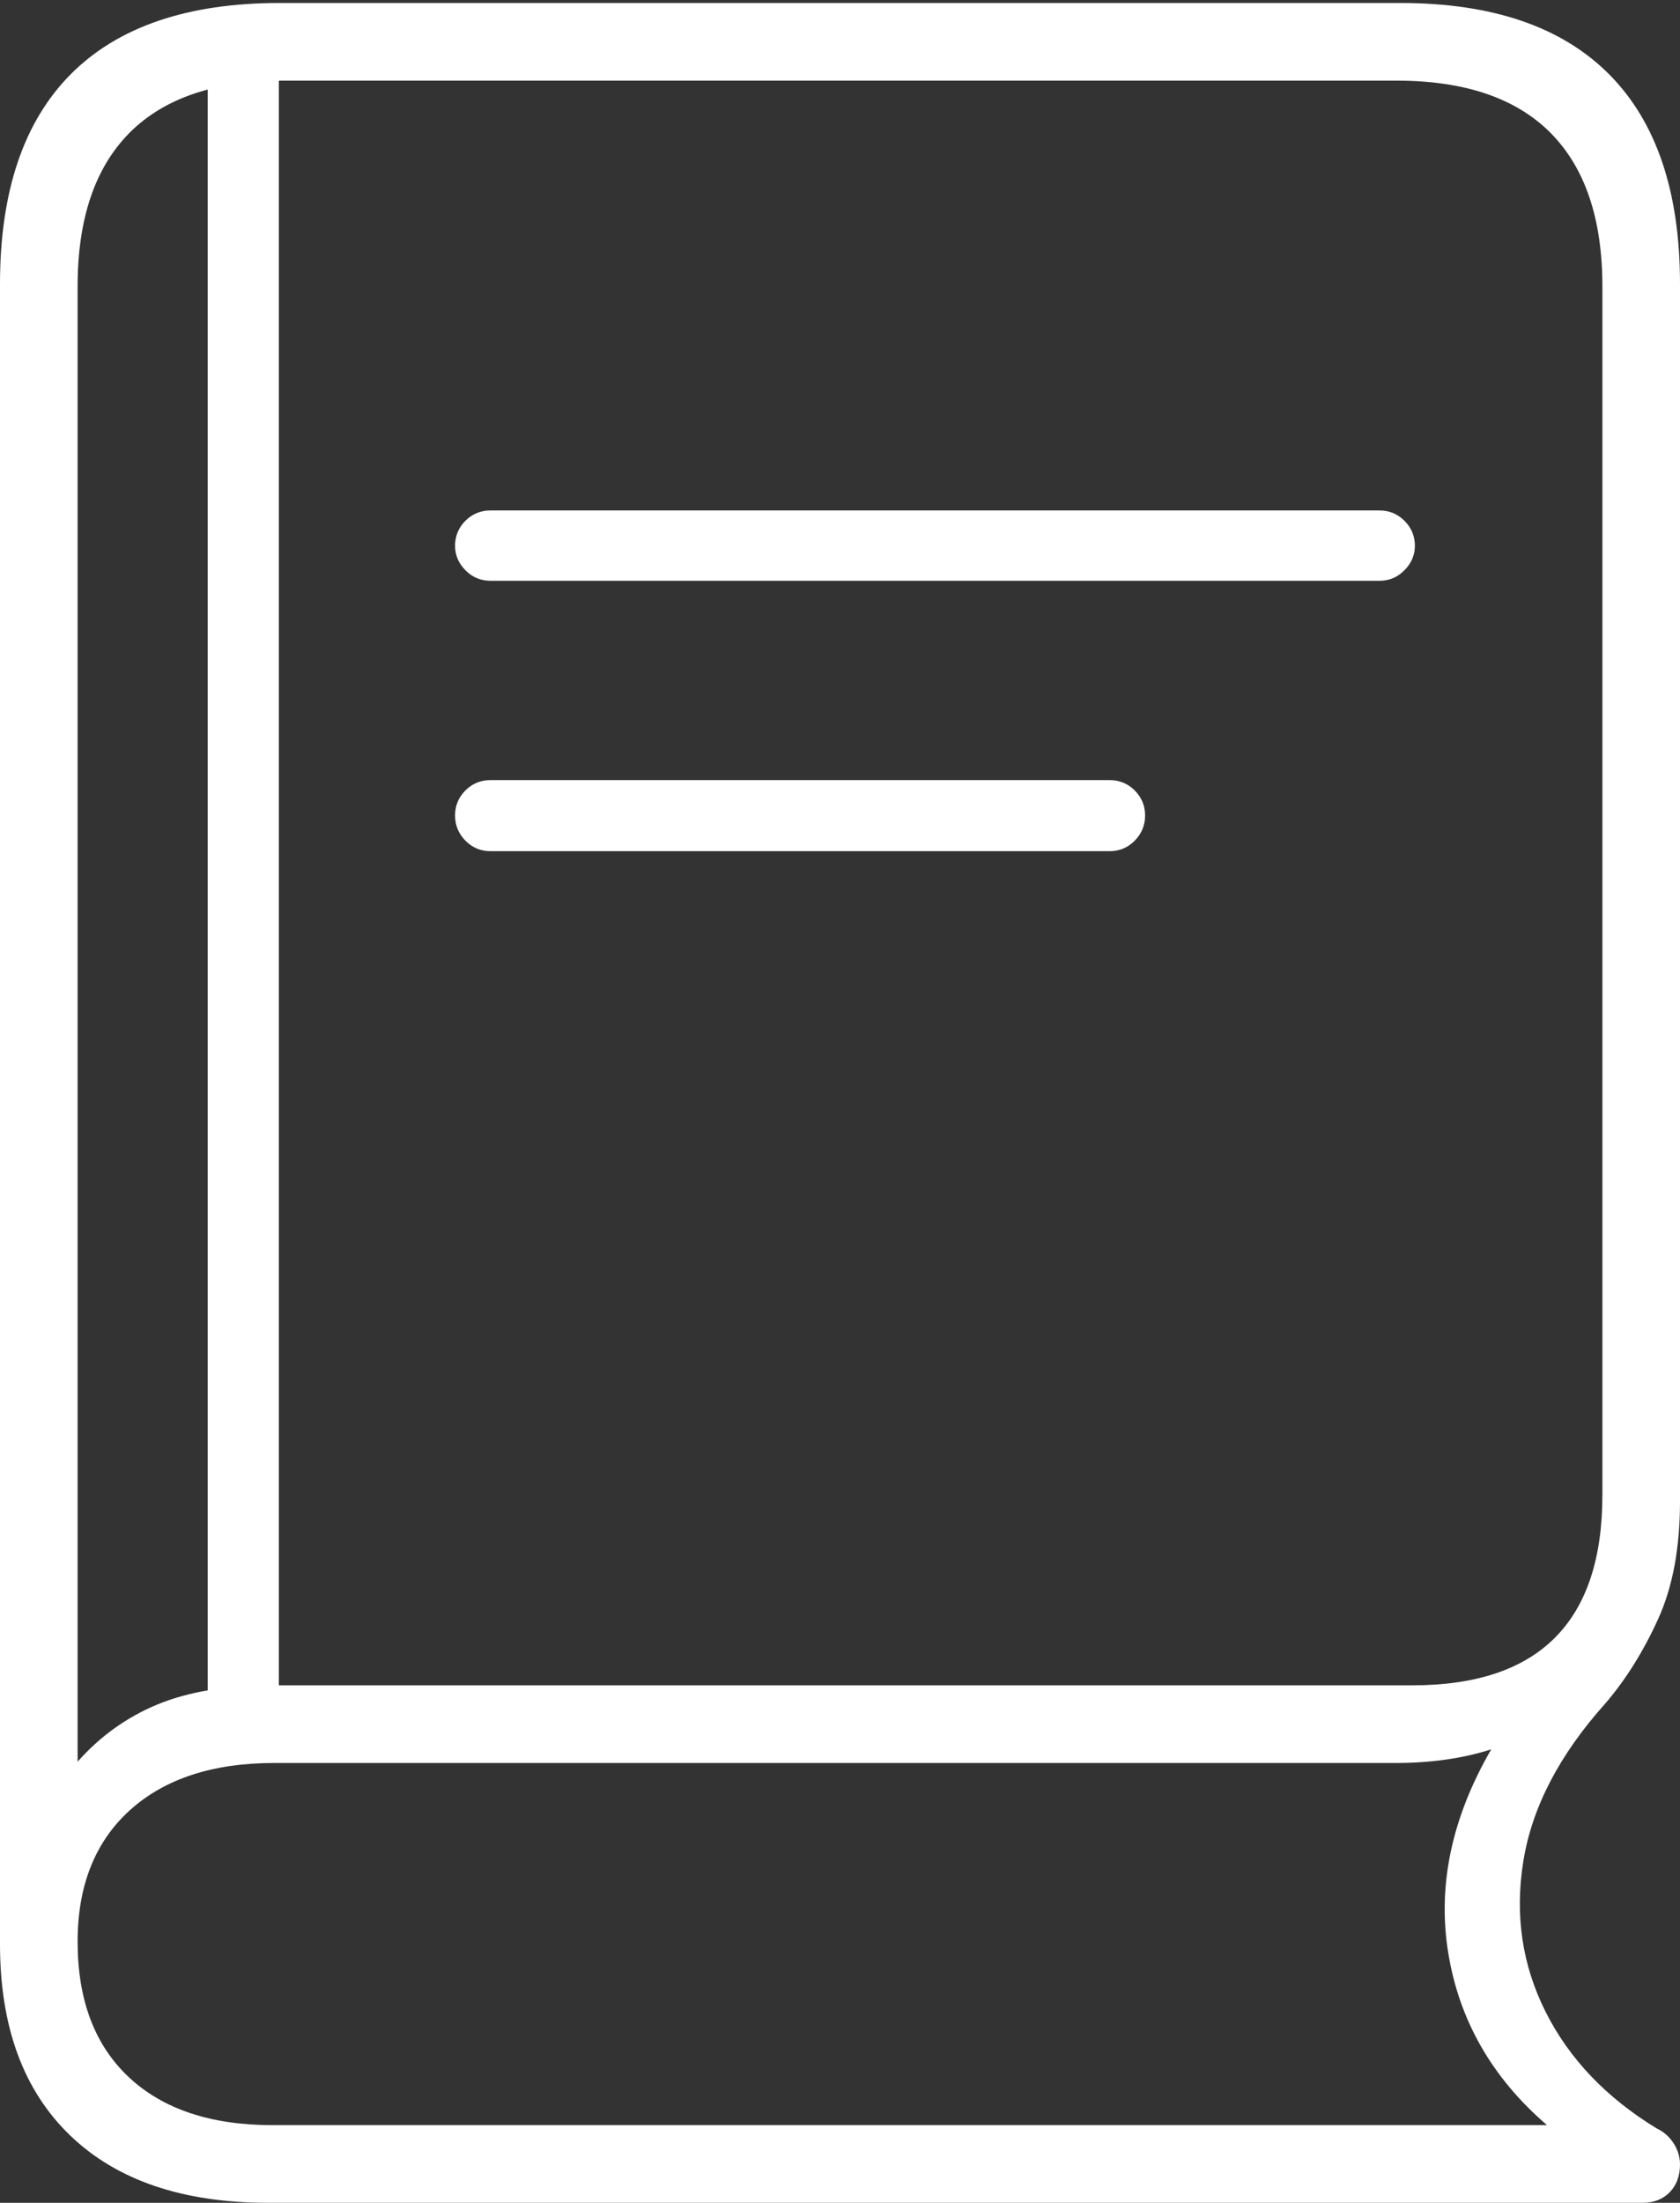 <?xml version="1.0" encoding="UTF-8"?>
<!--Generator: Apple Native CoreSVG 175-->
<!DOCTYPE svg
PUBLIC "-//W3C//DTD SVG 1.1//EN"
       "http://www.w3.org/Graphics/SVG/1.1/DTD/svg11.dtd">
<svg version="1.1" xmlns="http://www.w3.org/2000/svg" xmlns:xlink="http://www.w3.org/1999/xlink" width="15.779" height="20.675">
 <rect width="100%" height="100%" fill="#333333" stroke="none"/>
 <g>
  <rect height="20.675" opacity="0" width="15.779" x="0" y="0"/>
  <path d="M4.606 5.451L12.957 5.451Q13.094 5.451 13.191 5.352Q13.289 5.253 13.289 5.123Q13.289 4.986 13.191 4.888Q13.094 4.791 12.957 4.791L4.606 4.791Q4.469 4.791 4.371 4.888Q4.274 4.986 4.274 5.123Q4.274 5.253 4.371 5.352Q4.469 5.451 4.606 5.451ZM4.606 7.989L10.423 7.989Q10.56 7.989 10.658 7.89Q10.755 7.791 10.755 7.654Q10.755 7.517 10.658 7.419Q10.56 7.322 10.423 7.322L4.606 7.322Q4.469 7.322 4.371 7.419Q4.274 7.517 4.274 7.654Q4.274 7.791 4.371 7.89Q4.469 7.989 4.606 7.989ZM2.52 20.675L15.427 20.675Q15.587 20.675 15.683 20.575Q15.779 20.476 15.779 20.315Q15.779 20.209 15.718 20.115Q15.656 20.021 15.562 19.978Q14.849 19.544 14.517 18.883Q14.185 18.223 14.308 17.466Q14.431 16.709 15.078 15.988Q15.366 15.652 15.572 15.199Q15.779 14.747 15.779 14.092L15.779 2.666Q15.779 1.367 15.114 0.698Q14.448 0.028 13.152 0.028L2.627 0.028Q1.331 0.028 0.665 0.696Q0 1.365 0 2.666L0 18.248Q0 19.407 0.657 20.041Q1.314 20.675 2.52 20.675ZM0.729 16.535L0.729 2.688Q0.729 1.738 1.216 1.247Q1.704 0.757 2.66 0.757L13.117 0.757Q14.075 0.757 14.563 1.247Q15.05 1.738 15.05 2.688L15.05 14.032Q15.05 15.818 13.266 15.818L2.559 15.818Q1.912 15.818 1.478 15.998Q1.044 16.178 0.729 16.535ZM2.559 19.946Q1.69 19.946 1.209 19.495Q0.729 19.044 0.729 18.224Q0.729 17.436 1.219 16.991Q1.71 16.547 2.576 16.547L13.109 16.547Q13.604 16.547 14.006 16.419Q13.447 17.384 13.603 18.334Q13.759 19.283 14.53 19.946ZM1.951 16.194L2.619 16.194L2.619 0.481L1.951 0.481Z" fill="#ffffff"/>
 </g>
</svg>
